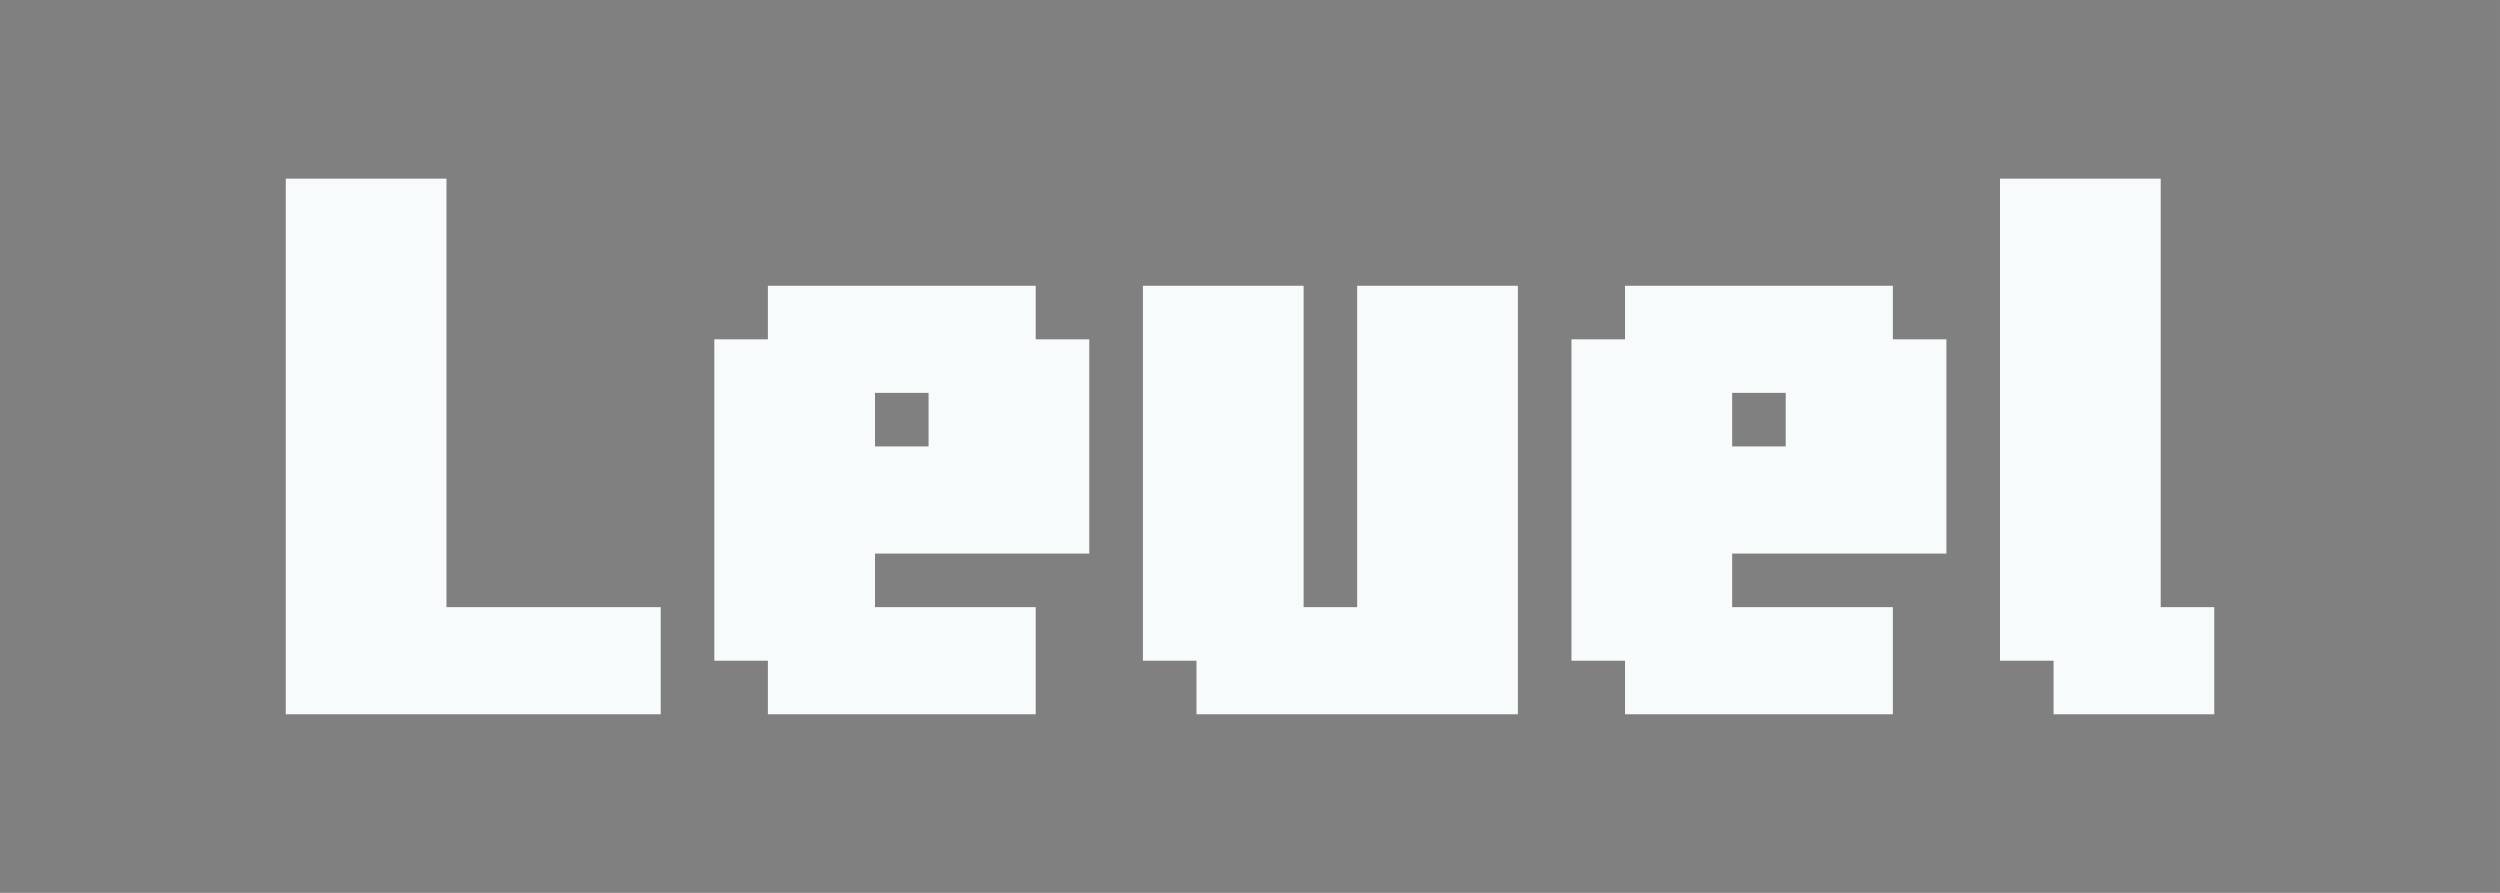<?xml version="1.0" encoding="UTF-8" standalone="no"?>
<!-- Created with Inkscape (http://www.inkscape.org/) -->

<svg
   xmlns:dc="http://purl.org/dc/elements/1.1/"
   xmlns:cc="http://creativecommons.org/ns#"
   xmlns:rdf="http://www.w3.org/1999/02/22-rdf-syntax-ns#"
   xmlns:svg="http://www.w3.org/2000/svg"
   xmlns="http://www.w3.org/2000/svg"
   xmlns:sodipodi="http://sodipodi.sourceforge.net/DTD/sodipodi-0.dtd"
   xmlns:inkscape="http://www.inkscape.org/namespaces/inkscape"
   width="350"
   height="125"
   viewBox="0 0 92.604 33.073"
   version="1.1"
   id="svg6819"
   inkscape:version="0.92.4 (unknown)"
   sodipodi:docname="42.svg">
  <rect x="0" y="0" width="92.604" height="33.073" fill="#808080" stroke="none"/>
  <defs
     id="defs6813" />
  <sodipodi:namedview
     id="base"
     pagecolor="#ffffff"
     bordercolor="#666666"
     borderopacity="1.0"
     inkscape:pageopacity="0.0"
     inkscape:pageshadow="2"
     inkscape:zoom="0.7"
     inkscape:cx="42.213773"
     inkscape:cy="96.822099"
     inkscape:document-units="px"
     inkscape:current-layer="layer1"
     showgrid="false"
     units="px"
     inkscape:snap-nodes="false"
     inkscape:snap-bbox="true"
     inkscape:bbox-paths="false"
     inkscape:bbox-nodes="true"
     inkscape:window-width="1366"
     inkscape:window-height="711"
     inkscape:window-x="0"
     inkscape:window-y="0"
     inkscape:window-maximized="1" />
  <g
     inkscape:label="Layer 1"
     inkscape:groupmode="layer"
     id="layer1"
     transform="translate(0,-263.927)">
    <rect
       style="opacity:1;fill:#000042;fill-opacity:1;fill-rule:nonzero;stroke:none;stroke-width:2;stroke-linecap:round;stroke-linejoin:round;stroke-miterlimit:4;stroke-dasharray:none;stroke-opacity:1"
       id="rect7677"
       width="77.508"
       height="72.163"
       x="-103.701"
       y="145.191" />
    <rect
       style="opacity:1;fill:#f8fbfc;fill-opacity:1;fill-rule:nonzero;stroke:none;stroke-width:1.393;stroke-linecap:round;stroke-linejoin:round;stroke-miterlimit:4;stroke-dasharray:none;stroke-opacity:1"
       id="rect7677-6"
       width="53.988"
       height="50.265"
       x="-92.208"
       y="157.2" />
    <g
       aria-label="Level"
       style="font-style:normal;font-variant:normal;font-weight:normal;font-stretch:normal;font-size:31.75px;line-height:1.25;font-family:Blocktopia;-inkscape-font-specification:Blocktopia;letter-spacing:0px;word-spacing:0px;fill:#f8fbfc;fill-opacity:1;stroke:none;stroke-width:0.397"
       id="text1572-9-8-3">
      <path
         d="m 22.49,290.385 h -1.984 -1.984 -1.984 -1.984 -1.984 -1.984 v -1.984 -1.984 -1.984 -1.984 -1.984 -1.984 -1.984 -1.984 -1.984 -1.984 h 1.984 1.984 1.984 v 1.984 1.984 1.984 1.984 1.984 1.984 1.984 1.984 h 1.984 1.984 1.984 1.984 v 1.984 1.984 z"
         style="fill:#f8fbfc;fill-opacity:1;stroke-width:0.397"
         id="path819" />
      <path
         d="m 36.38,290.385 h -1.984 -1.984 -1.984 -1.984 v -1.984 h -1.984 v -1.984 -1.984 -1.984 -1.984 -1.984 -1.984 h 1.984 v -1.984 h 1.984 1.984 1.984 1.984 1.984 v 1.984 h 1.984 v 1.984 1.984 1.984 1.984 h -1.984 -1.984 -1.984 -1.984 v 1.984 h 1.984 1.984 1.984 v 1.984 1.984 z m -1.984,-9.922 v -1.984 h -1.984 v 1.984 z"
         style="fill:#f8fbfc;fill-opacity:1;stroke-width:0.397"
         id="path821" />
      <path
         d="m 54.24,290.385 h -1.984 -1.984 -1.984 -1.984 -1.984 v -1.984 h -1.984 v -1.984 -1.984 -1.984 -1.984 -1.984 -1.984 -1.984 h 1.984 1.984 1.984 v 1.984 1.984 1.984 1.984 1.984 1.984 h 1.984 v -1.984 -1.984 -1.984 -1.984 -1.984 -1.984 h 1.984 1.984 1.984 v 1.984 1.984 1.984 1.984 1.984 1.984 1.984 1.984 z"
         style="fill:#f8fbfc;fill-opacity:1;stroke-width:0.397"
         id="path823" />
      <path
         d="m 68.13,290.385 h -1.984 -1.984 -1.984 -1.984 v -1.984 h -1.984 v -1.984 -1.984 -1.984 -1.984 -1.984 -1.984 h 1.984 v -1.984 h 1.984 1.984 1.984 1.984 1.984 v 1.984 h 1.984 v 1.984 1.984 1.984 1.984 h -1.984 -1.984 -1.984 -1.984 v 1.984 h 1.984 1.984 1.984 v 1.984 1.984 z m -1.984,-9.922 v -1.984 h -1.984 v 1.984 z"
         style="fill:#f8fbfc;fill-opacity:1;stroke-width:0.397"
         id="path825" />
      <path
         d="m 80.036,290.385 h -1.984 -1.984 v -1.984 h -1.984 v -1.984 -1.984 -1.984 -1.984 -1.984 -1.984 -1.984 -1.984 -1.984 h 1.984 1.984 1.984 v 1.984 1.984 1.984 1.984 1.984 1.984 1.984 1.984 h 1.984 v 1.984 1.984 z"
         style="fill:#f8fbfc;fill-opacity:1;stroke-width:0.397"
         id="path827" />
    </g>
  </g>
</svg>
